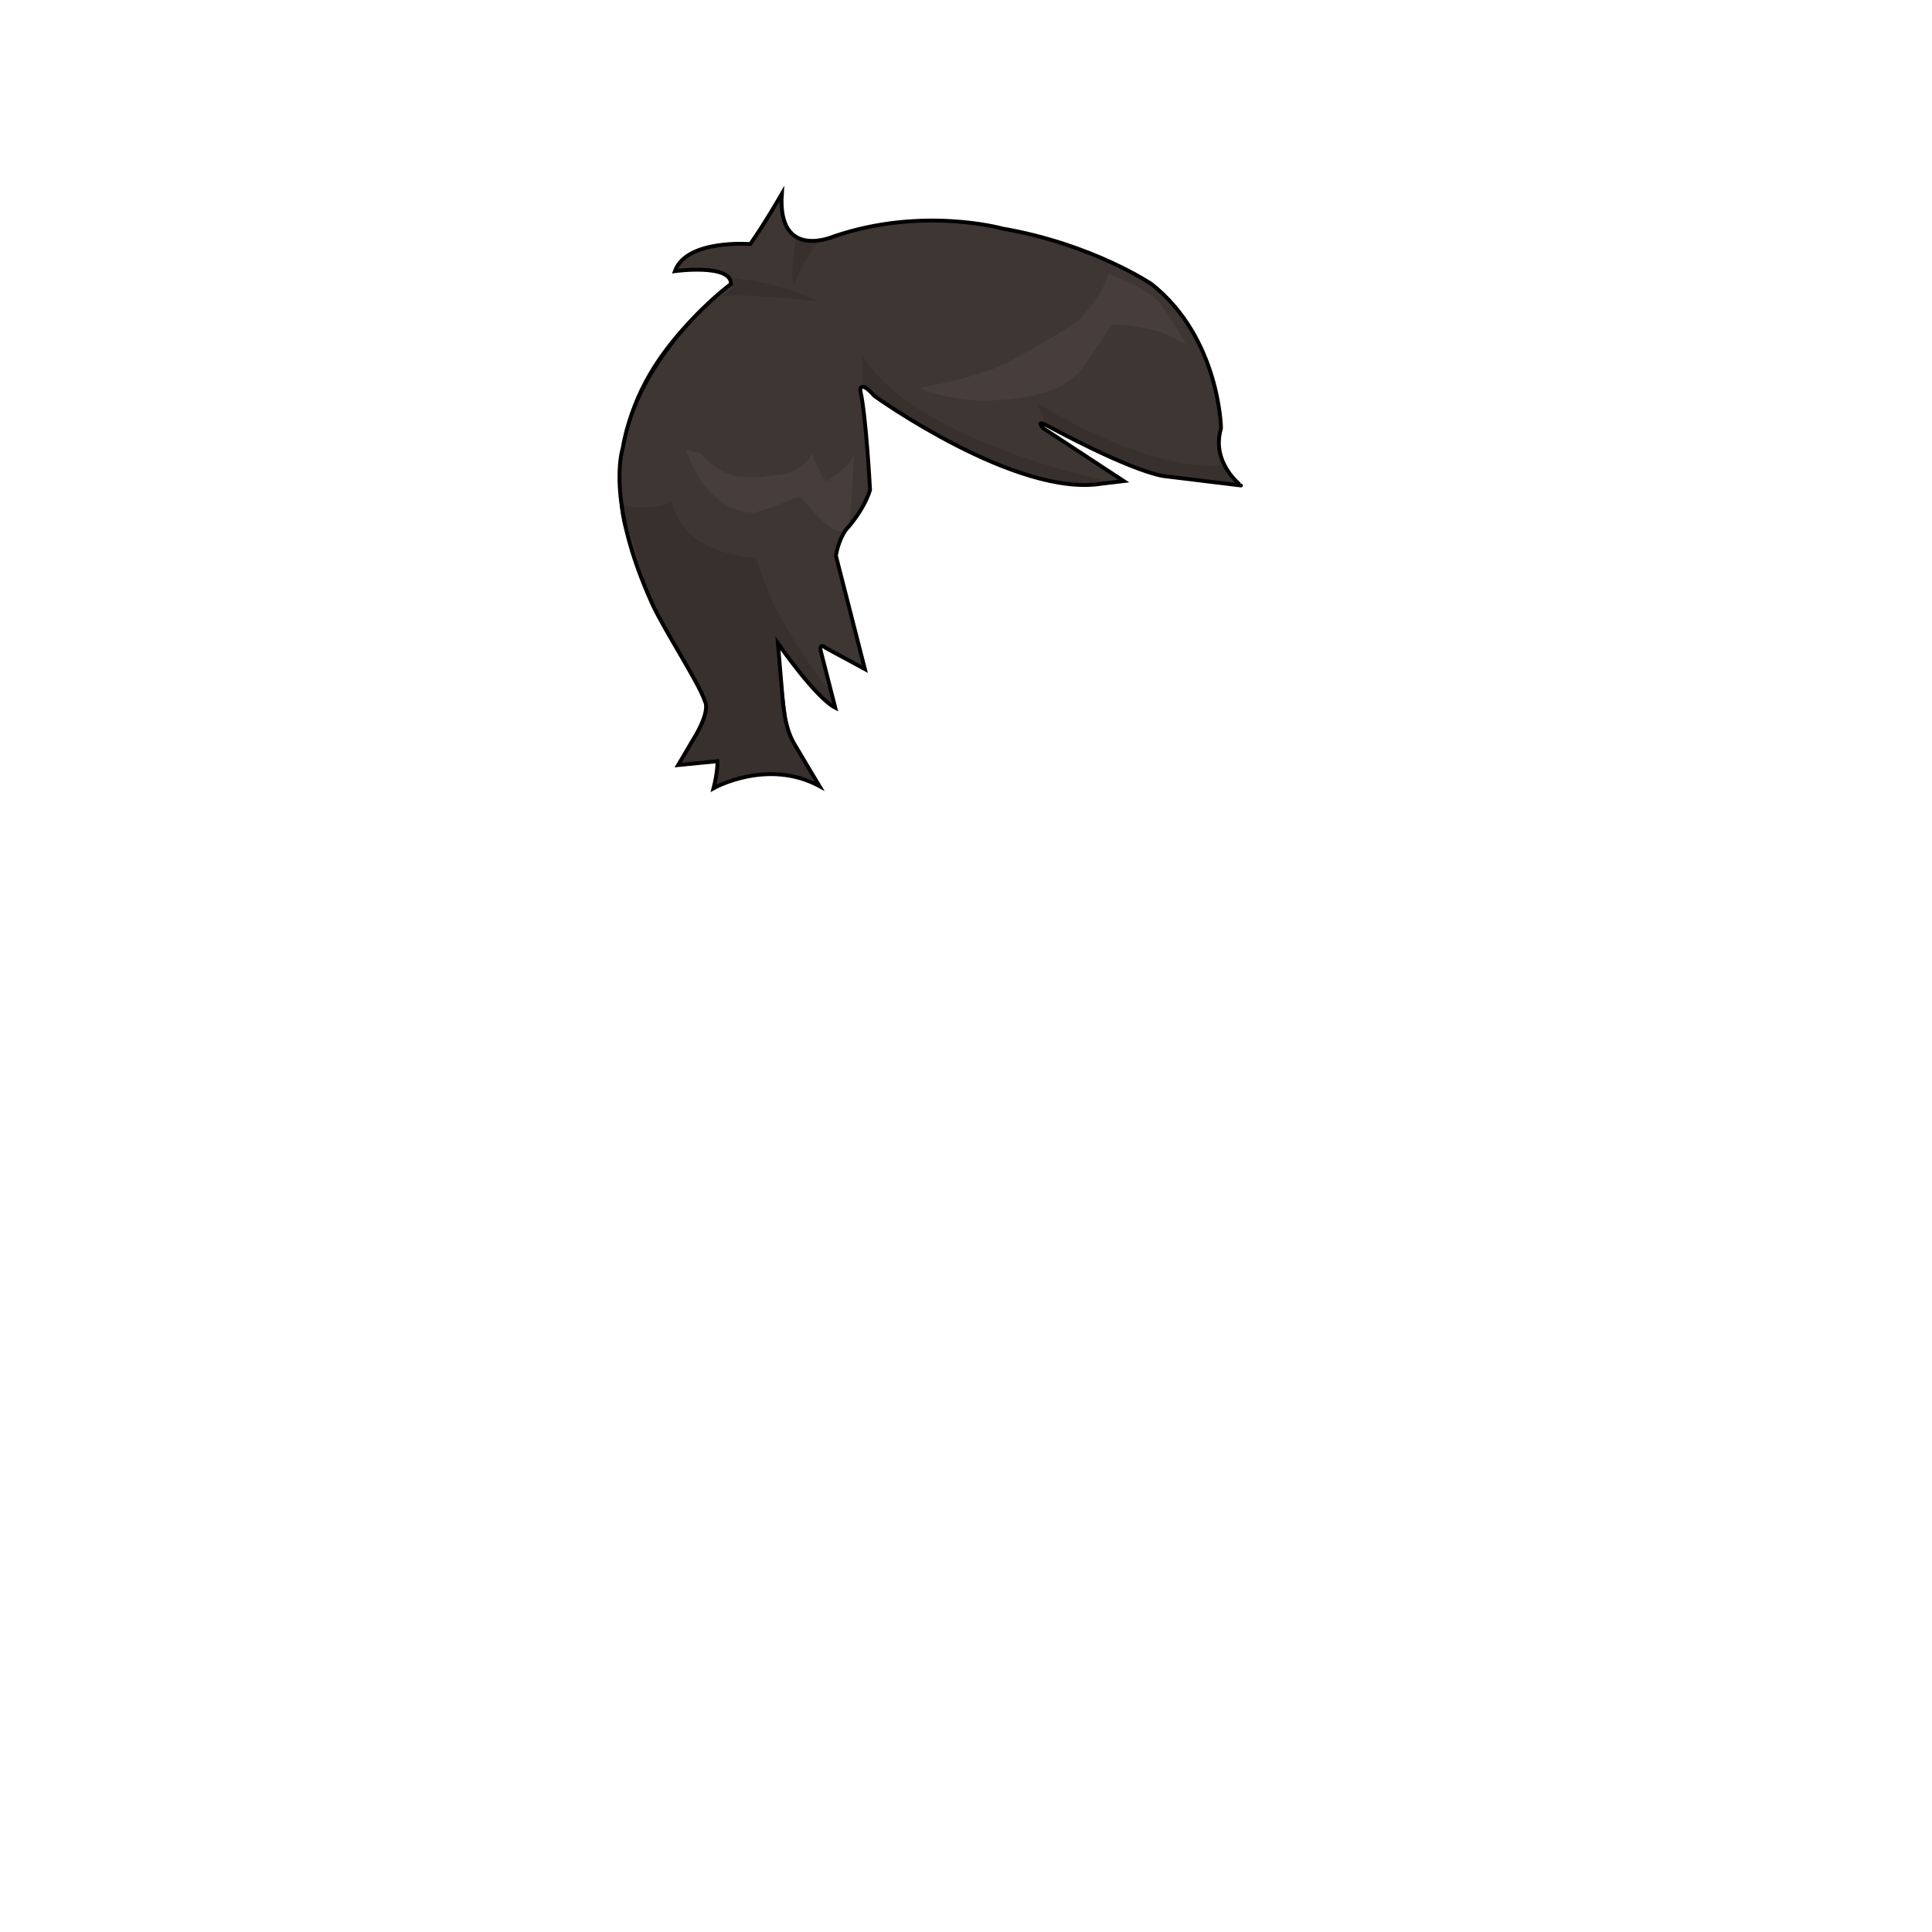 <svg xmlns="http://www.w3.org/2000/svg" id="hair" viewBox="0 0 3000 3000"><path id="cl1" fill="#3E3633" d="M1135 441S982.036 543.685 967 696c-11.5 116.5-5.07 108.5 46 242 0 0 73.199 124 81.6 151 0 0 10.4 13-18.6 60l-23 39 61-6s1 14-6 42c0 0 43-31 92-32l-11-31s-13-25-16-57l35-105s58 84 89 100l-23-90s-1-11 8-3l61 33-45-176s3-23 16-41c0 0 26-27 37-61 0 0-6-115-15-154 0 0-2-19 22 8 0 0 220 158 353 136l30.5-5-121.5-81s-15-16 10-2c0 0 119 65 175 76l121.919 14.842S1878 717 1896 665c0 0-2-140-108-224 0 0-92-62-231-86 0 0-124-35-262 12 0 0-88 39-81-66 0 0-27 47-49 78 0 0-99-8-117 42 0 0 88-12 87 20z"/><path id="sd1" fill="#37302D" d="M1044 780c17 84 130 86 130 86 31 111 116.699 208.301 116.699 208.301L1297 1099c-26-13-89.2-100.199-89.2-100.199l16.405 135.639 45.351 81.327C1194 1179 1108 1224 1108 1224l6-42-61 6 15.5-26.3c40.5-54.301 24.6-77.399 24.6-77.399L1012 938l-46.92-154.652C1006.18 795.347 1044 780 1044 780zm292-234s7.199 26.101 3.1 54.5c0 0 231.9 172.5 371.9 150.5l5.899-4.899C1716.9 746.1 1411 684 1336 546zm275 80l12.699 33.7s130.7 68.7 163.899 74.8c0 0 92.456 19.959 135.456 18.959l-22.323-31.442C1900.632 722.016 1802 742 1611 626zm-492.7-164.3c18-8.7 151.3 6 151.3 6-61.3-31.3-138-36.601-138-36.601 30.2 11.401-31.2 39.301-13.3 30.601zm118.2-93.7s-10.2 58.301-4.2 75c0 0 20.3-47.1 40.8-69.899 0-.001-23.3 7.999-36.6-5.101z"/><path id="hl1" fill="#473E3B" d="M1065 697.7l22.699 6.7s30.7 36 63.301 35.3c0 0 21.3 3.399 38 0l32.699-4s36.7-13.3 38-32l18 37.5s3.301 12.2 13.301 0c0 0 25.3-14.2 34.699-32.8 0 0-3.399 93.1-9.699 111.5 0 0-11.601 13.8-31-4.9 0 0-22-16.699-40-42.699 0 0-9.301-1.301-16.7 3.3 0 0-22 10.7-56 20.301 0 .098-72 6.399-107.3-98.202zm548-86c40-6.7 66-37.3 66-37.3l34.699-50C1721 509.7 1729 503.7 1729 503.7c32 1.3 70 10.7 70 10.7 21.3 8.699 42 20 42 20-8.7-20.7-40-64-40-64-34.7-33.301-80-44-80-44-7.301 30-44 68.699-44 68.699-21.301 18.7-100 60.7-100 60.7-38.7 27.3-149.301 46.7-149.301 46.7C1516 640.1 1613 611.7 1613 611.7z"/><path fill="none" stroke="#000" stroke-miterlimit="10" stroke-width="6" d="M1135 441S992 545 967 696c0 0-27.601 80.059 46 242 18.11 39.846 73.199 124 81.6 151 0 0 10.4 13-18.6 60l-23 39 61-6s1 14-6 42c0 0 83-47 164.5-3.334 0 0-29.966-49.826-39.5-66.295-8.549-14.768-14.492-34.316-17.492-66.316L1208 999s58 84 89 100l-23-90s-1-11 8-3l61 33-45-176s3-23 16-41c0 0 26-27 37-61 0 0-6-115-15-154 0 0-2-19 22 8 0 0 220 158 353 136l34-4-125-82s-15-16 10-2c0 0 119 65 175 76l121.919 14.842S1880 718.5 1896 665c0 0-2-140-108-224 0 0-92-62-231-86 0 0-124-35-262 12 0 0-88 39-81-66 0 0-27 47-49 78 0 0-99-8-117 42 0 0 88-12 87 20z"/></svg>